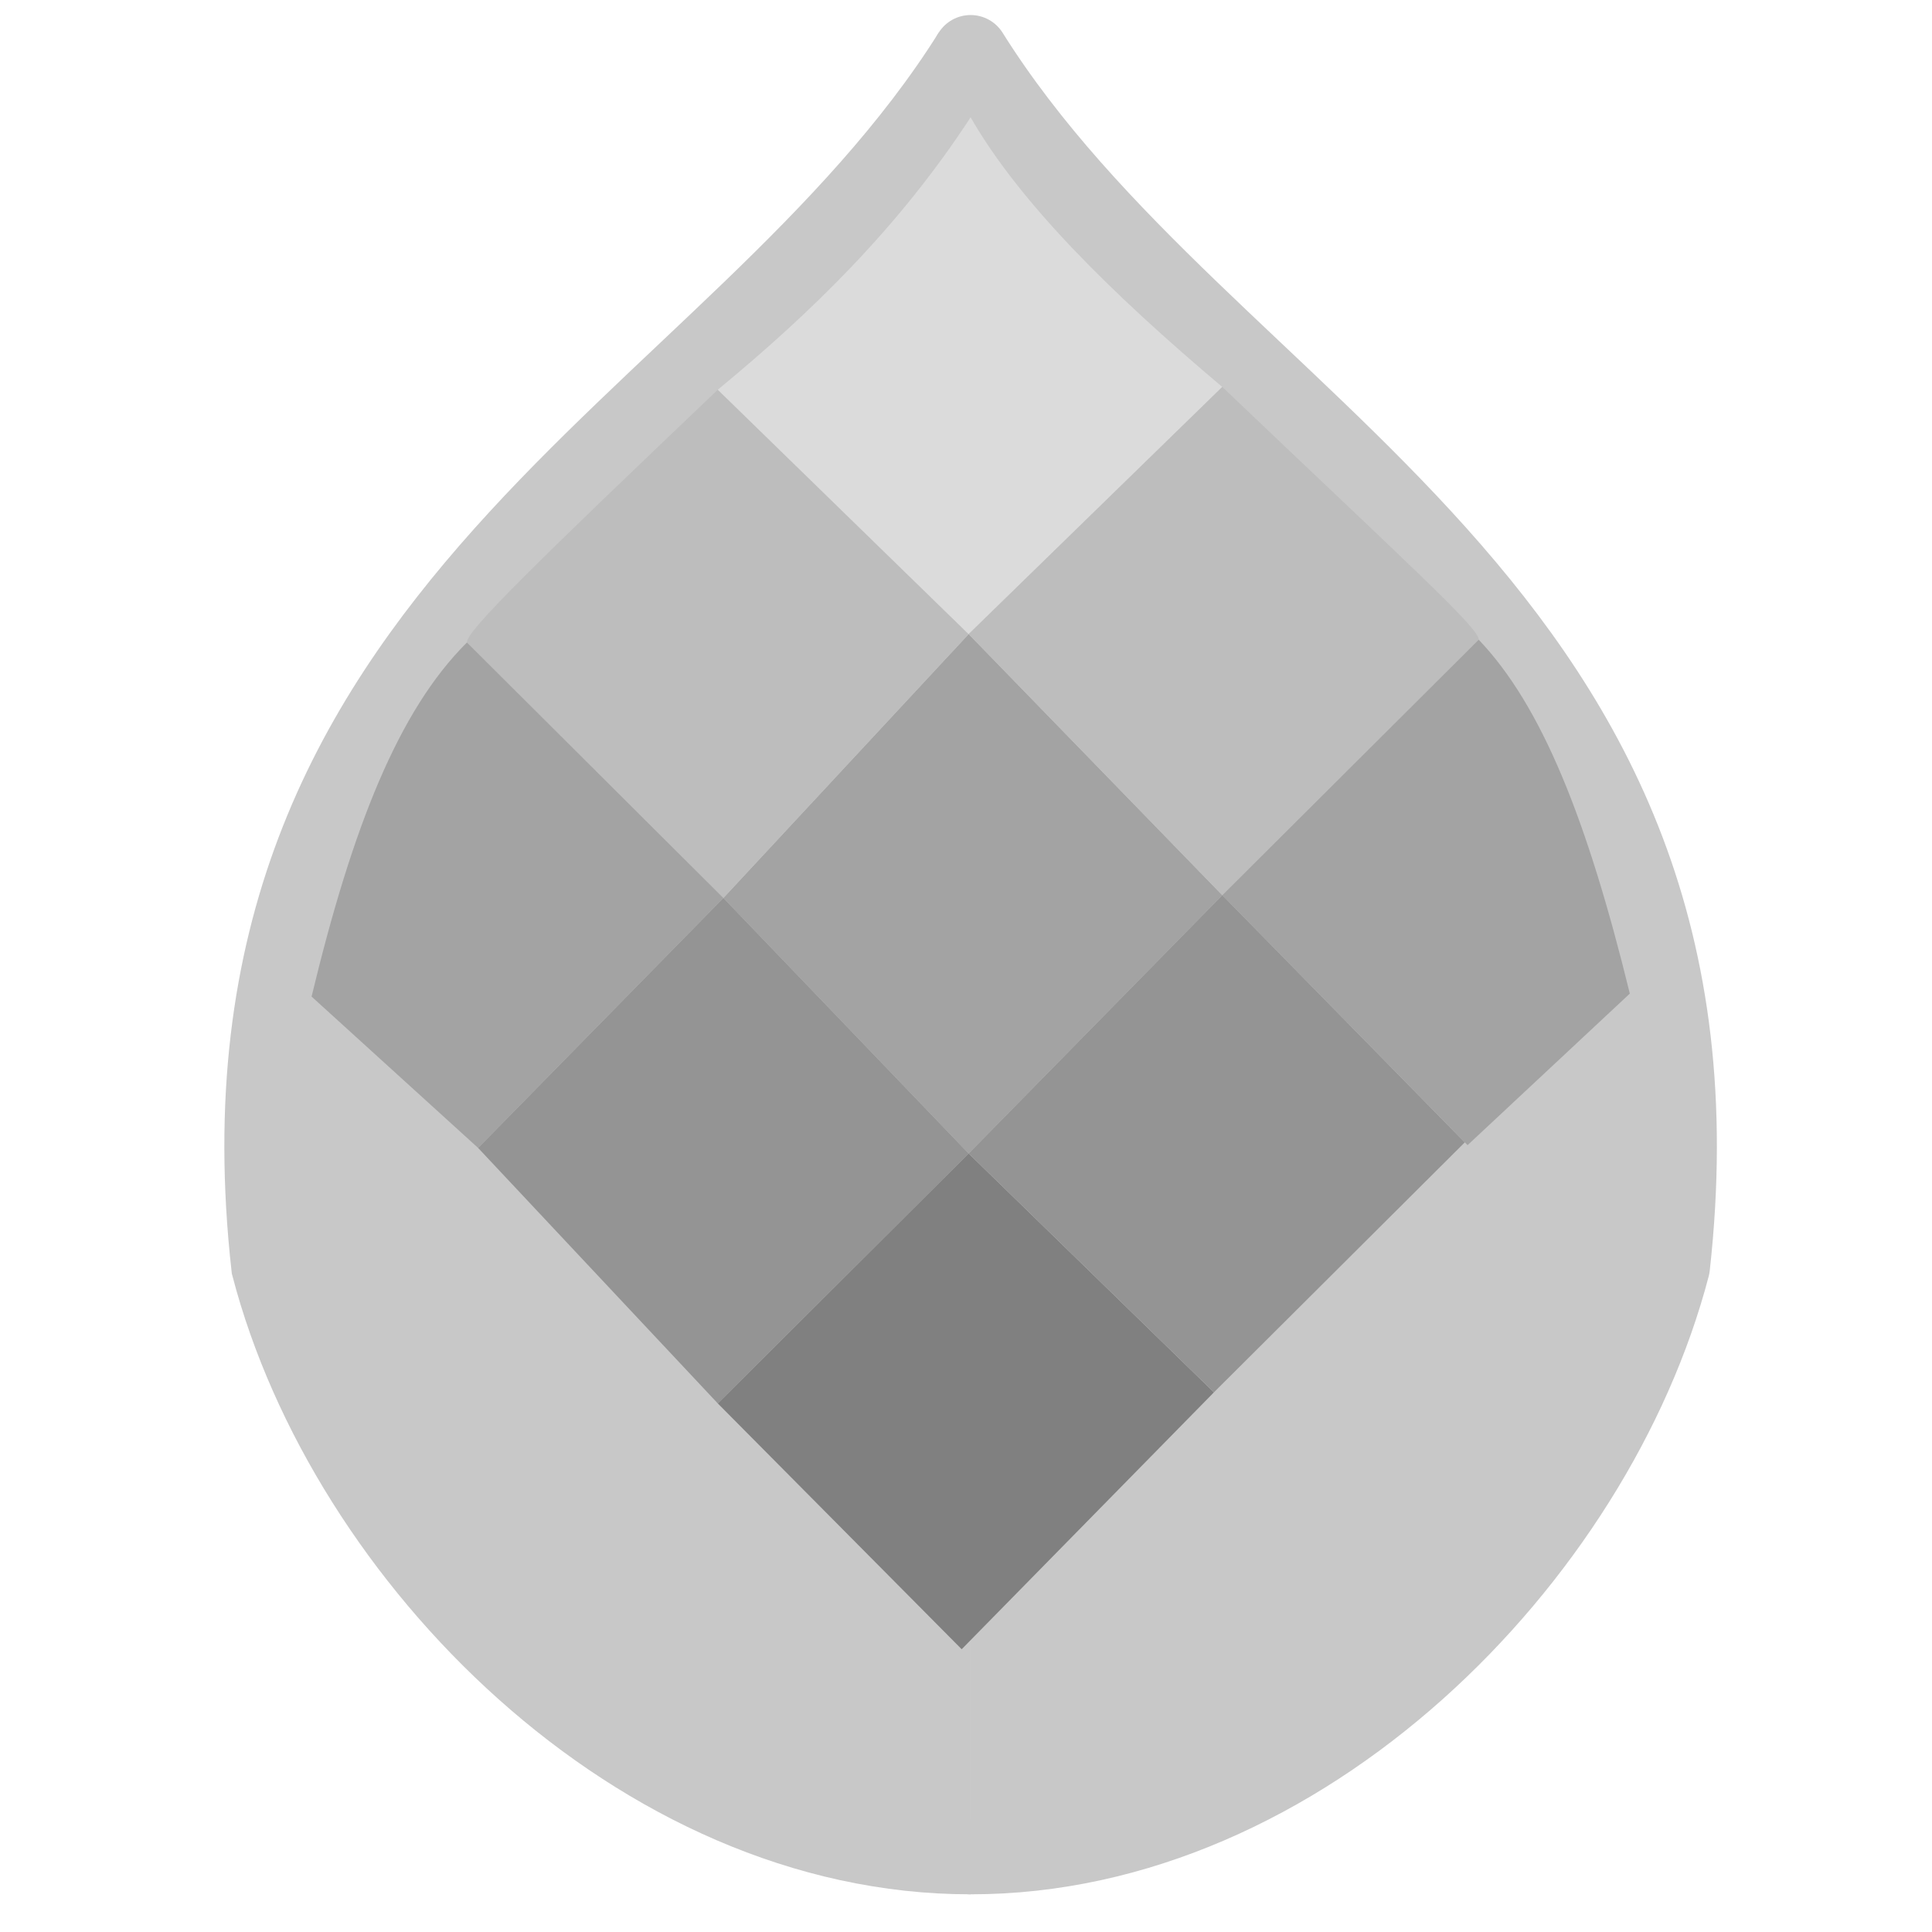 <svg xmlns="http://www.w3.org/2000/svg" xmlns:svg="http://www.w3.org/2000/svg" id="svg8" width="512" height="512" version="1.1" viewBox="0 0 135.467 135.467"><g id="layer1"><path style="fill:#c8c8c8;fill-opacity:1;stroke:#c8c8c8;stroke-width:5.292;stroke-linecap:butt;stroke-linejoin:miter;stroke-miterlimit:4;stroke-dasharray:none;stroke-opacity:1" id="path847" d="M 68.057,3.7 C 51.35,30.337 13.678,42.309 18.862,88.814 c 5.356,20.48 25.904,41.385 49.194,41.364"/><path style="fill:#c8c8c8;fill-opacity:1;stroke:#c8c8c8;stroke-width:5.292;stroke-linecap:round;stroke-linejoin:round;stroke-miterlimit:4;stroke-dasharray:none;stroke-opacity:1" id="path847-2" d="M 68.057,3.7 C 84.764,30.337 122.436,42.309 117.252,88.814 111.897,109.294 91.346,130.199 68.056,130.178"/><path style="fill:#a3a3a3;fill-opacity:1;stroke:none;stroke-width:1;stroke-linecap:butt;stroke-linejoin:miter;stroke-miterlimit:4;stroke-dasharray:none;stroke-opacity:1" id="path853" d="M 50.722,62.964 67.92,44.464 85.704,62.769 67.92,80.88 Z"/><path style="fill:#bdbdbd;fill-opacity:1;stroke:none;stroke-width:1;stroke-linecap:butt;stroke-linejoin:miter;stroke-miterlimit:4;stroke-dasharray:none;stroke-opacity:1" id="path855" d="M 67.92,44.464 50.331,27.327 C 37.39,39.658 32.678,44.266 32.742,45.048 l 17.979,17.916 z"/><path style="fill:#a3a3a3;fill-opacity:1;stroke:none;stroke-width:1;stroke-linecap:butt;stroke-linejoin:miter;stroke-miterlimit:4;stroke-dasharray:none;stroke-opacity:1" id="path857" d="M 50.722,62.964 33.524,80.49 21.847,69.877 C 24.712,57.981 27.946,49.812 32.742,45.048 Z"/><path style="fill:#949494;fill-opacity:1;stroke:none;stroke-width:1;stroke-linecap:butt;stroke-linejoin:miter;stroke-miterlimit:4;stroke-dasharray:none;stroke-opacity:1" id="path859" d="M 33.524,80.49 50.331,98.406 67.92,80.88 50.722,62.964 Z"/><path style="fill:gray;fill-opacity:1;stroke:none;stroke-width:1;stroke-linecap:butt;stroke-linejoin:miter;stroke-miterlimit:4;stroke-dasharray:none;stroke-opacity:1" id="path861" d="M 67.92,80.88 50.331,98.406 67.431,115.64 85.117,97.627 Z"/><path style="fill:#dbdbdb;fill-opacity:1;stroke:none;stroke-width:1;stroke-linecap:butt;stroke-linejoin:miter;stroke-miterlimit:4;stroke-dasharray:none;stroke-opacity:1" id="path863" d="M 67.92,44.464 85.704,27.132 C 77.887,20.546 71.458,14.164 68.057,8.225 63.005,15.979 56.848,21.945 50.331,27.327 Z"/><path style="fill:#bdbdbd;fill-opacity:1;stroke:none;stroke-width:1;stroke-linecap:butt;stroke-linejoin:miter;stroke-miterlimit:4;stroke-dasharray:none;stroke-opacity:1" id="path855-4" d="M 67.92,44.464 85.704,27.132 C 98.645,39.464 103.748,44.071 103.683,44.853 L 85.704,62.769 Z"/><path style="fill:#a3a3a3;fill-opacity:1;stroke:none;stroke-width:1;stroke-linecap:butt;stroke-linejoin:miter;stroke-miterlimit:4;stroke-dasharray:none;stroke-opacity:1" id="path857-4" d="m 85.704,62.769 17.198,17.526 11.377,-10.627 C 111.28,57.415 108.091,49.477 103.683,44.853 Z"/><path style="fill:#949494;fill-opacity:1;stroke:none;stroke-width:1;stroke-linecap:butt;stroke-linejoin:miter;stroke-miterlimit:4;stroke-dasharray:none;stroke-opacity:1" id="path859-5" d="M 67.92,80.88 85.117,97.627 102.706,80.101 85.704,62.769 Z"/></g></svg>